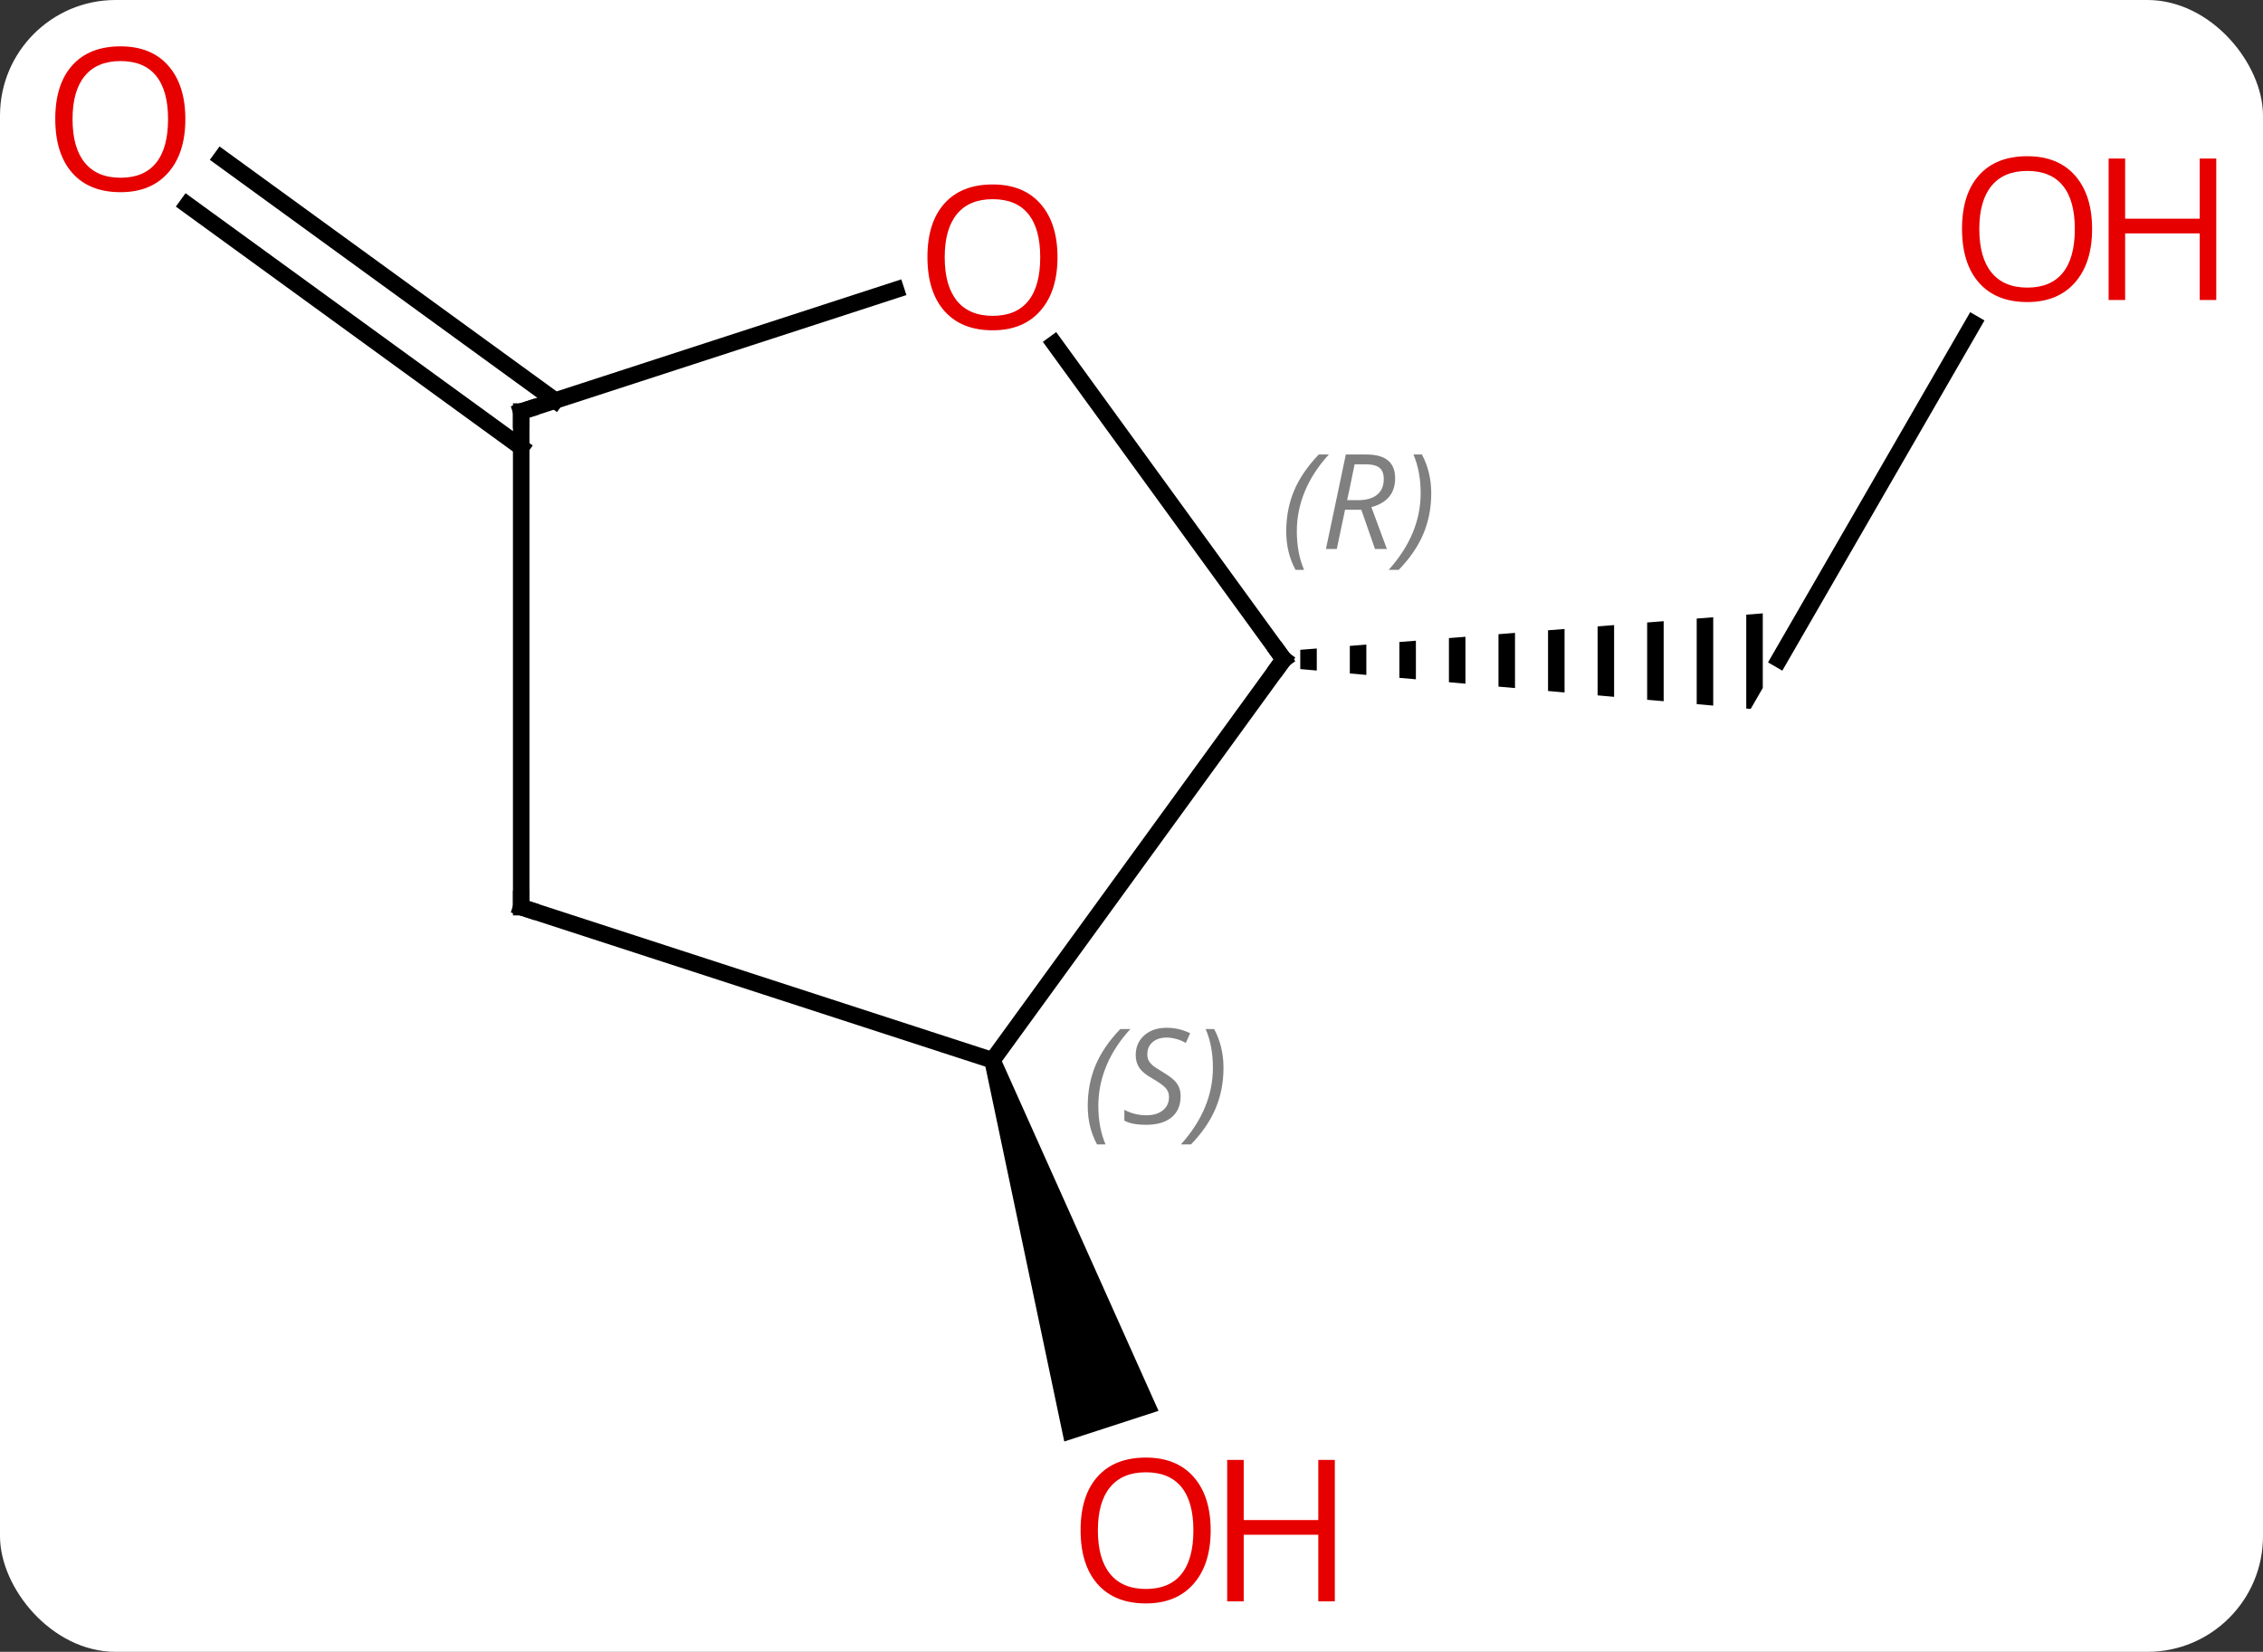 <svg width="137" viewBox="0 0 137 100" style="fill-opacity:1; color-rendering:auto; color-interpolation:auto; text-rendering:auto; stroke:black; stroke-linecap:square; stroke-miterlimit:10; shape-rendering:auto; stroke-opacity:1; fill:black; stroke-dasharray:none; font-weight:normal; stroke-width:1; font-family:'Open Sans'; font-style:normal; stroke-linejoin:miter; font-size:12; stroke-dashoffset:0; image-rendering:auto;" height="100" class="cas-substance-image" xmlns:xlink="http://www.w3.org/1999/xlink" xmlns="http://www.w3.org/2000/svg"><rect x="0" y="0" width="137" height="100" fill="#333333" stroke="none"/><svg class="cas-substance-single-component"><rect y="0" x="0" width="137" stroke="none" ry="7" rx="7" height="100" fill="white" class="cas-substance-group"/><svg y="0" x="0" width="137" viewBox="0 0 137 100" style="fill:black;" height="100" class="cas-substance-single-component-image"><svg><g><g transform="translate(65,50)" style="text-rendering:geometricPrecision; color-rendering:optimizeQuality; color-interpolation:linearRGB; stroke-linecap:butt; image-rendering:optimizeQuality;"><line y2="-30.418" y1="-10.083" x2="54.456" x1="42.717" style="fill:none;"/><path style="stroke:none;" d="M14.717 -10.741 L13.717 -10.662 L13.717 -10.662 L13.717 -9.495 L13.717 -9.495 L14.717 -9.406 L14.717 -9.406 L14.717 -10.741 ZM17.717 -10.977 L16.717 -10.898 L16.717 -10.898 L16.717 -9.229 L16.717 -9.229 L17.717 -9.141 L17.717 -9.141 L17.717 -10.977 ZM20.717 -11.213 L19.717 -11.134 L19.717 -11.134 L19.717 -8.964 L19.717 -8.964 L20.717 -8.876 L20.717 -8.876 L20.717 -11.213 ZM23.717 -11.45 L22.717 -11.371 L22.717 -8.699 L22.717 -8.699 L23.717 -8.61 L23.717 -11.45 ZM26.717 -11.686 L25.717 -11.607 L25.717 -11.607 L25.717 -8.433 L25.717 -8.433 L26.717 -8.345 L26.717 -8.345 L26.717 -11.686 ZM29.717 -11.922 L28.717 -11.844 L28.717 -11.844 L28.717 -8.168 L28.717 -8.168 L29.717 -8.079 L29.717 -8.079 L29.717 -11.922 ZM32.717 -12.159 L31.717 -12.08 L31.717 -12.08 L31.717 -7.903 L32.717 -7.814 L32.717 -7.814 L32.717 -12.159 ZM35.717 -12.395 L34.717 -12.316 L34.717 -12.316 L34.717 -7.637 L35.717 -7.549 L35.717 -12.395 ZM38.717 -12.631 L37.717 -12.553 L37.717 -7.372 L38.717 -7.284 L38.717 -12.631 ZM41.717 -12.868 L40.717 -12.789 L40.717 -12.789 L40.717 -7.107 L40.985 -7.083 L41.717 -8.351 L41.717 -12.868 Z"/><path style="stroke:none;" d="M-5.393 14.342 L-4.441 14.032 L5.136 35.411 L-0.57 37.266 Z"/><line y2="-22.92" y1="-37.604" x2="-33.447" x1="-53.657" style="fill:none;"/><line y2="-25.752" y1="-40.435" x2="-31.39" x1="-51.599" style="fill:none;"/><line y2="14.187" y1="-10.083" x2="-4.917" x1="12.717" style="fill:none;"/><line y2="-29.196" y1="-10.083" x2="-1.169" x1="12.717" style="fill:none;"/><line y2="4.917" y1="14.187" x2="-33.447" x1="-4.917" style="fill:none;"/><line y2="-25.083" y1="-32.458" x2="-33.447" x1="-10.757" style="fill:none;"/><line y2="-25.083" y1="4.917" x2="-33.447" x1="-33.447" style="fill:none;"/></g><g transform="translate(65,50)" style="fill:rgb(230,0,0); text-rendering:geometricPrecision; color-rendering:optimizeQuality; image-rendering:optimizeQuality; font-family:'Open Sans'; stroke:rgb(230,0,0); color-interpolation:linearRGB;"><path style="stroke:none;" d="M61.654 -36.136 Q61.654 -34.074 60.615 -32.894 Q59.576 -31.714 57.733 -31.714 Q55.842 -31.714 54.811 -32.879 Q53.779 -34.043 53.779 -36.152 Q53.779 -38.246 54.811 -39.394 Q55.842 -40.543 57.733 -40.543 Q59.592 -40.543 60.623 -39.371 Q61.654 -38.199 61.654 -36.136 ZM54.826 -36.136 Q54.826 -34.402 55.569 -33.496 Q56.311 -32.589 57.733 -32.589 Q59.154 -32.589 59.881 -33.488 Q60.608 -34.386 60.608 -36.136 Q60.608 -37.871 59.881 -38.761 Q59.154 -39.652 57.733 -39.652 Q56.311 -39.652 55.569 -38.754 Q54.826 -37.855 54.826 -36.136 Z"/><path style="stroke:none;" d="M69.17 -31.839 L68.17 -31.839 L68.17 -35.871 L63.654 -35.871 L63.654 -31.839 L62.654 -31.839 L62.654 -40.402 L63.654 -40.402 L63.654 -36.761 L68.17 -36.761 L68.17 -40.402 L69.17 -40.402 L69.17 -31.839 Z"/><path style="stroke:none;" d="M8.293 42.647 Q8.293 44.709 7.254 45.889 Q6.215 47.069 4.372 47.069 Q2.481 47.069 1.45 45.904 Q0.418 44.74 0.418 42.631 Q0.418 40.537 1.45 39.389 Q2.481 38.24 4.372 38.24 Q6.231 38.24 7.262 39.412 Q8.293 40.584 8.293 42.647 ZM1.465 42.647 Q1.465 44.381 2.208 45.287 Q2.95 46.194 4.372 46.194 Q5.793 46.194 6.52 45.295 Q7.247 44.397 7.247 42.647 Q7.247 40.912 6.52 40.022 Q5.793 39.131 4.372 39.131 Q2.95 39.131 2.208 40.029 Q1.465 40.928 1.465 42.647 Z"/><path style="stroke:none;" d="M15.809 46.944 L14.809 46.944 L14.809 42.912 L10.293 42.912 L10.293 46.944 L9.293 46.944 L9.293 38.381 L10.293 38.381 L10.293 42.022 L14.809 42.022 L14.809 38.381 L15.809 38.381 L15.809 46.944 Z"/><path style="stroke:none;" d="M-53.779 -42.787 Q-53.779 -40.725 -54.819 -39.545 Q-55.858 -38.365 -57.701 -38.365 Q-59.592 -38.365 -60.623 -39.529 Q-61.654 -40.694 -61.654 -42.803 Q-61.654 -44.897 -60.623 -46.045 Q-59.592 -47.194 -57.701 -47.194 Q-55.842 -47.194 -54.811 -46.022 Q-53.779 -44.85 -53.779 -42.787 ZM-60.608 -42.787 Q-60.608 -41.053 -59.865 -40.147 Q-59.123 -39.24 -57.701 -39.24 Q-56.279 -39.24 -55.553 -40.139 Q-54.826 -41.037 -54.826 -42.787 Q-54.826 -44.522 -55.553 -45.412 Q-56.279 -46.303 -57.701 -46.303 Q-59.123 -46.303 -59.865 -45.404 Q-60.608 -44.506 -60.608 -42.787 Z"/></g><g transform="translate(65,50)" style="stroke-linecap:butt; text-rendering:geometricPrecision; color-rendering:optimizeQuality; image-rendering:optimizeQuality; font-family:'Open Sans'; color-interpolation:linearRGB; stroke-miterlimit:5;"><path style="fill:none;" d="M12.423 -9.678 L12.717 -10.083 L12.423 -10.488"/></g><g transform="translate(65,50)" style="stroke-linecap:butt; font-size:8.4px; fill:gray; text-rendering:geometricPrecision; image-rendering:optimizeQuality; color-rendering:optimizeQuality; font-family:'Open Sans'; font-style:italic; stroke:gray; color-interpolation:linearRGB; stroke-miterlimit:5;"><path style="stroke:none;" d="M12.868 -17.829 Q12.868 -19.157 13.337 -20.282 Q13.806 -21.407 14.837 -22.485 L15.447 -22.485 Q14.478 -21.423 13.993 -20.251 Q13.509 -19.079 13.509 -17.845 Q13.509 -16.516 13.947 -15.501 L13.431 -15.501 Q12.868 -16.532 12.868 -17.829 ZM16.428 -19.141 L15.928 -16.766 L15.272 -16.766 L16.475 -22.485 L17.725 -22.485 Q19.46 -22.485 19.46 -21.048 Q19.46 -19.688 18.022 -19.298 L18.96 -16.766 L18.241 -16.766 L17.413 -19.141 L16.428 -19.141 ZM17.007 -21.891 Q16.616 -19.97 16.553 -19.72 L17.21 -19.72 Q17.96 -19.72 18.366 -20.048 Q18.772 -20.376 18.772 -21.001 Q18.772 -21.47 18.514 -21.68 Q18.257 -21.891 17.663 -21.891 L17.007 -21.891 ZM21.646 -20.141 Q21.646 -18.813 21.169 -17.68 Q20.693 -16.548 19.677 -15.501 L19.068 -15.501 Q21.005 -17.657 21.005 -20.141 Q21.005 -21.47 20.568 -22.485 L21.083 -22.485 Q21.646 -21.423 21.646 -20.141 Z"/><path style="stroke:none;" d="M0.851 16.954 Q0.851 15.626 1.32 14.501 Q1.789 13.376 2.82 12.298 L3.429 12.298 Q2.461 13.36 1.976 14.532 Q1.492 15.704 1.492 16.939 Q1.492 18.267 1.929 19.282 L1.414 19.282 Q0.851 18.251 0.851 16.954 ZM6.474 16.36 Q6.474 17.189 5.927 17.642 Q5.38 18.095 4.38 18.095 Q3.974 18.095 3.662 18.04 Q3.349 17.985 3.068 17.845 L3.068 17.189 Q3.693 17.517 4.396 17.517 Q5.021 17.517 5.396 17.22 Q5.771 16.923 5.771 16.407 Q5.771 16.095 5.568 15.868 Q5.365 15.642 4.802 15.313 Q4.208 14.985 3.982 14.657 Q3.755 14.329 3.755 13.876 Q3.755 13.142 4.271 12.681 Q4.787 12.22 5.63 12.22 Q6.005 12.22 6.341 12.298 Q6.677 12.376 7.052 12.548 L6.787 13.142 Q6.537 12.985 6.216 12.899 Q5.896 12.813 5.63 12.813 Q5.099 12.813 4.779 13.087 Q4.458 13.36 4.458 13.829 Q4.458 14.032 4.529 14.181 Q4.599 14.329 4.74 14.462 Q4.88 14.595 5.302 14.845 Q5.865 15.188 6.068 15.384 Q6.271 15.579 6.372 15.813 Q6.474 16.048 6.474 16.36 ZM9.069 14.642 Q9.069 15.97 8.592 17.102 Q8.115 18.235 7.1 19.282 L6.49 19.282 Q8.428 17.126 8.428 14.642 Q8.428 13.313 7.99 12.298 L8.506 12.298 Q9.069 13.36 9.069 14.642 Z"/></g><g transform="translate(65,50)" style="stroke-linecap:butt; fill:rgb(230,0,0); text-rendering:geometricPrecision; color-rendering:optimizeQuality; image-rendering:optimizeQuality; font-family:'Open Sans'; stroke:rgb(230,0,0); color-interpolation:linearRGB; stroke-miterlimit:5;"><path style="stroke:none;" d="M-0.98 -34.426 Q-0.98 -32.364 -2.019 -31.184 Q-3.058 -30.004 -4.901 -30.004 Q-6.792 -30.004 -7.823 -31.169 Q-8.854 -32.333 -8.854 -34.442 Q-8.854 -36.536 -7.823 -37.684 Q-6.792 -38.833 -4.901 -38.833 Q-3.042 -38.833 -2.011 -37.661 Q-0.98 -36.489 -0.98 -34.426 ZM-7.808 -34.426 Q-7.808 -32.692 -7.065 -31.786 Q-6.323 -30.879 -4.901 -30.879 Q-3.479 -30.879 -2.753 -31.778 Q-2.026 -32.676 -2.026 -34.426 Q-2.026 -36.161 -2.753 -37.051 Q-3.479 -37.942 -4.901 -37.942 Q-6.323 -37.942 -7.065 -37.044 Q-7.808 -36.145 -7.808 -34.426 Z"/><path style="fill:none; stroke:black;" d="M-32.971 5.072 L-33.447 4.917 L-33.447 4.417"/><path style="fill:none; stroke:black;" d="M-32.971 -25.238 L-33.447 -25.083 L-33.447 -24.583"/></g></g></svg></svg></svg></svg>
